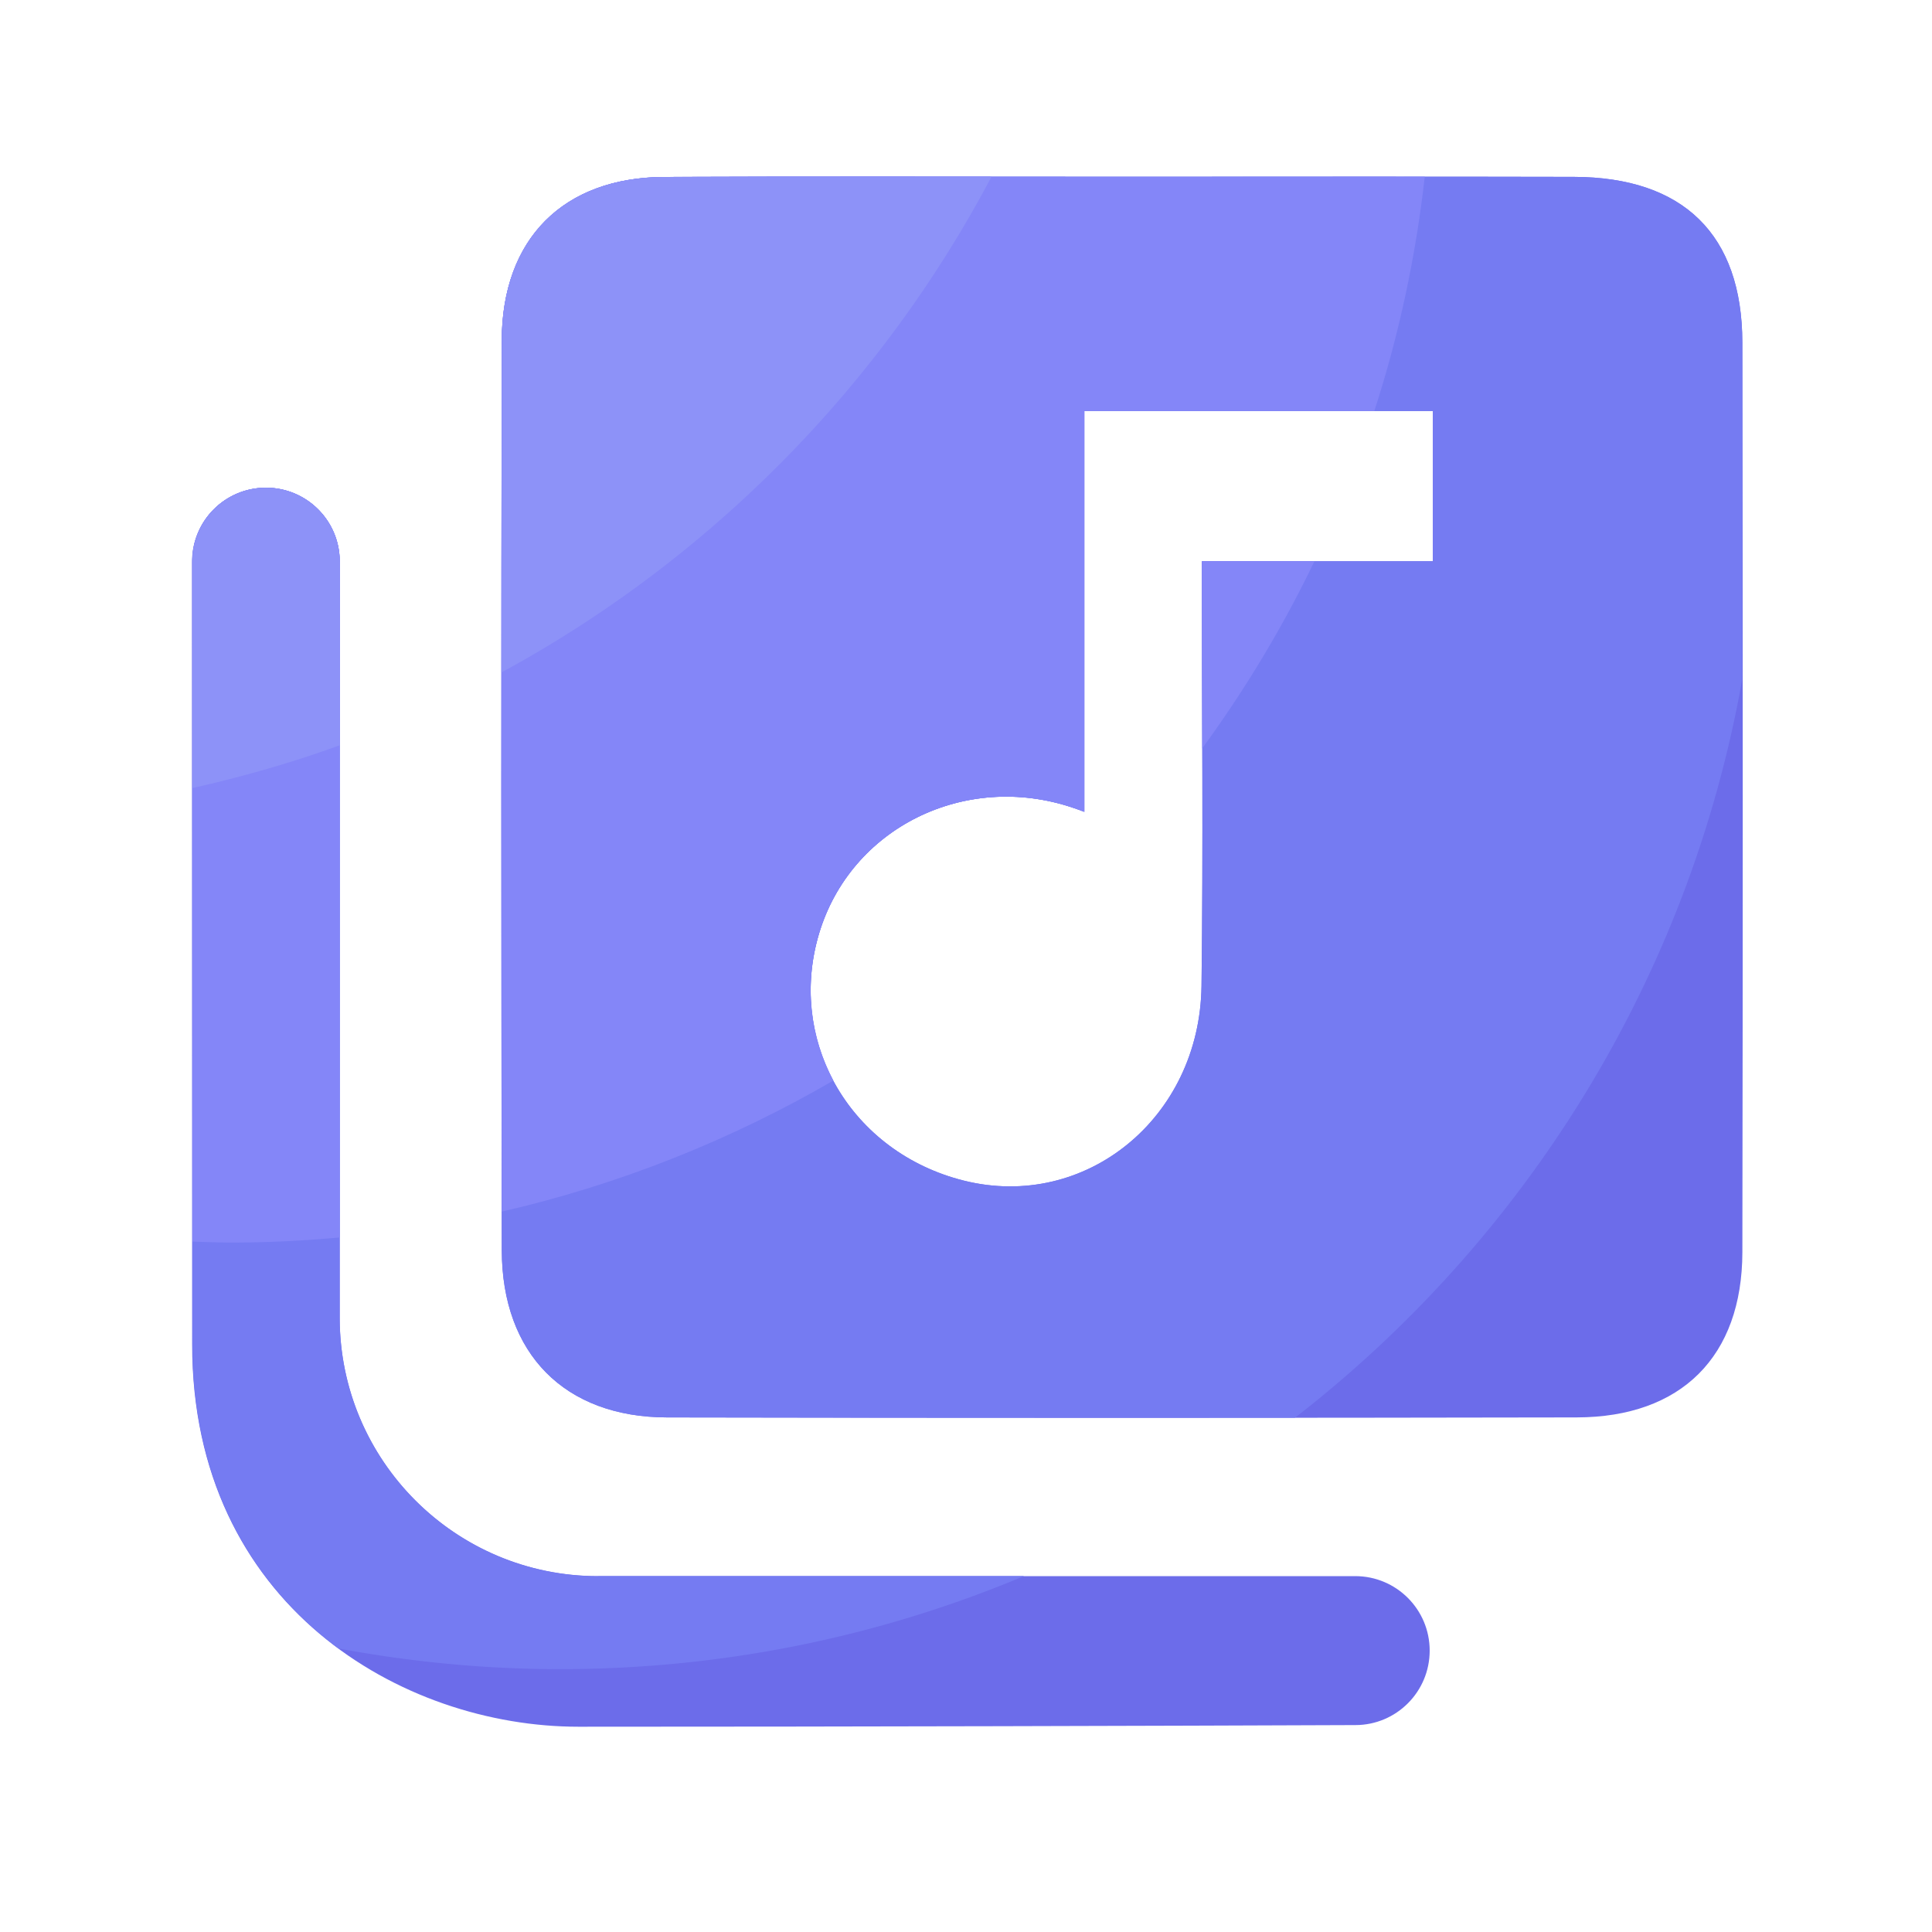 <svg t="1683702356284" class="icon" viewBox="0 0 1024 1024" version="1.1" xmlns="http://www.w3.org/2000/svg" p-id="2662" width="200" height="200"><path d="M140.902 258.509h0.051c21.606 0 39.066 17.51 39.066 39.066v400.794c0 75.674 61.338 137.011 137.011 137.011h401.254c21.811 0 39.475 17.664 39.475 39.475 0 21.76-17.562 39.424-39.322 39.475-102.4 0.41-265.728 0.87-411.853 0.87-93.491 0-204.749-64.307-204.749-202.65 0-147.456-0.102-312.832-0.051-415.13 0.102-21.504 17.562-38.912 39.117-38.912z" fill="#6C6CEA" p-id="2663"></path><path d="M834.253 93.747c-79.923-0.205-159.898-0.051-239.821-0.051-80.794 0-161.536-0.256-242.33 0.102-53.504 0.256-86.016 32.819-86.118 86.733-0.307 160.717-0.256 321.434 0 482.15 0.102 54.784 33.28 88.474 87.552 88.576 160.717 0.307 321.434 0.307 482.15 0 55.45-0.102 87.706-32.307 87.808-87.603 0.256-160.717 0.256-321.434 0-482.15-0.102-57.139-31.232-87.603-89.242-87.757zM759.45 297.472h-122.419c0 78.336 0.717 151.706-0.205 225.024-0.87 70.195-61.645 119.296-125.901 103.27-59.75-14.899-94.003-73.216-76.851-130.816 16.691-56.064 77.21-86.17 134.502-66.867 2.048 0.666 4.096 1.434 6.144 2.202V217.856H759.45V297.472z" fill="#6C6CEA" p-id="2664"></path><path d="M923.443 181.555c-0.051-57.19-31.232-87.654-89.242-87.808-79.923-0.205-159.898-0.051-239.821-0.051-80.794 0-161.536-0.256-242.33 0.102-53.504 0.256-86.016 32.819-86.118 86.733-0.307 160.717-0.256 321.434 0 482.15 0.102 54.784 33.28 88.474 87.552 88.576 110.95 0.205 221.952 0.205 332.902 0.154 122.163-94.72 208.845-232.806 237.005-391.219 0.051-59.546 0.154-119.091 0.051-178.637zM759.45 297.472h-122.419c0 78.336 0.717 151.706-0.205 225.024-0.87 70.195-61.645 119.296-125.901 103.27-59.75-14.899-94.003-73.216-76.851-130.816 16.691-56.064 77.21-86.17 134.502-66.867 2.048 0.666 4.096 1.434 6.144 2.202V217.856H759.45V297.472z" fill="#757BF2" p-id="2665"></path><path d="M317.082 835.43c-75.674 0-137.011-61.338-137.011-137.011V297.574c0-21.606-17.51-39.066-39.066-39.066h-0.051a38.963 38.963 0 0 0-39.014 38.963c0 102.349 0.051 267.725 0.051 415.13 0 74.906 32.666 128.102 77.414 161.126 38.042 7.066 77.21 10.957 117.35 10.957 87.245 0 170.394-17.562 246.067-49.357H317.082z" fill="#757BF2" p-id="2666"></path><path d="M434.074 494.95c16.691-56.064 77.21-86.17 134.502-66.867 2.048 0.666 4.096 1.434 6.144 2.202V217.856h153.702c12.902-39.834 21.914-81.357 26.726-124.211-53.606 0-107.213 0-160.768 0.051-80.794 0-161.536-0.256-242.33 0.102-53.504 0.256-86.016 32.819-86.118 86.733-0.307 153.907-0.256 307.763-0.051 461.67 62.669-14.438 121.754-38.093 175.821-69.478-12.186-22.989-15.77-50.432-7.629-77.773z" fill="#8486F8" p-id="2667"></path><path d="M637.03 297.472c0 33.843 0.154 66.714 0.205 99.123 22.63-31.027 42.65-64.154 59.443-99.123h-59.648zM180.07 655.872V297.574c0-21.606-17.51-39.066-39.066-39.066h-0.051a38.963 38.963 0 0 0-39.014 38.963c0 89.856 0.051 228.352 0.051 360.602 6.861 0.205 13.67 0.512 20.582 0.512 19.354 0 38.502-0.973 57.498-2.714z" fill="#8486F8" p-id="2668"></path><path d="M525.517 93.645c-57.805-0.051-115.661-0.102-173.466 0.154-53.504 0.256-86.016 32.819-86.118 86.733-0.102 58.624-0.154 117.248-0.154 175.872 110.438-59.955 201.011-151.654 259.738-262.758zM180.07 297.574c0-21.606-17.51-39.066-39.066-39.066h-0.051a38.963 38.963 0 0 0-39.014 38.963v120.218c26.726-5.99 52.838-13.466 78.182-22.682V297.574z" fill="#8D92F8" p-id="2669"></path></svg>